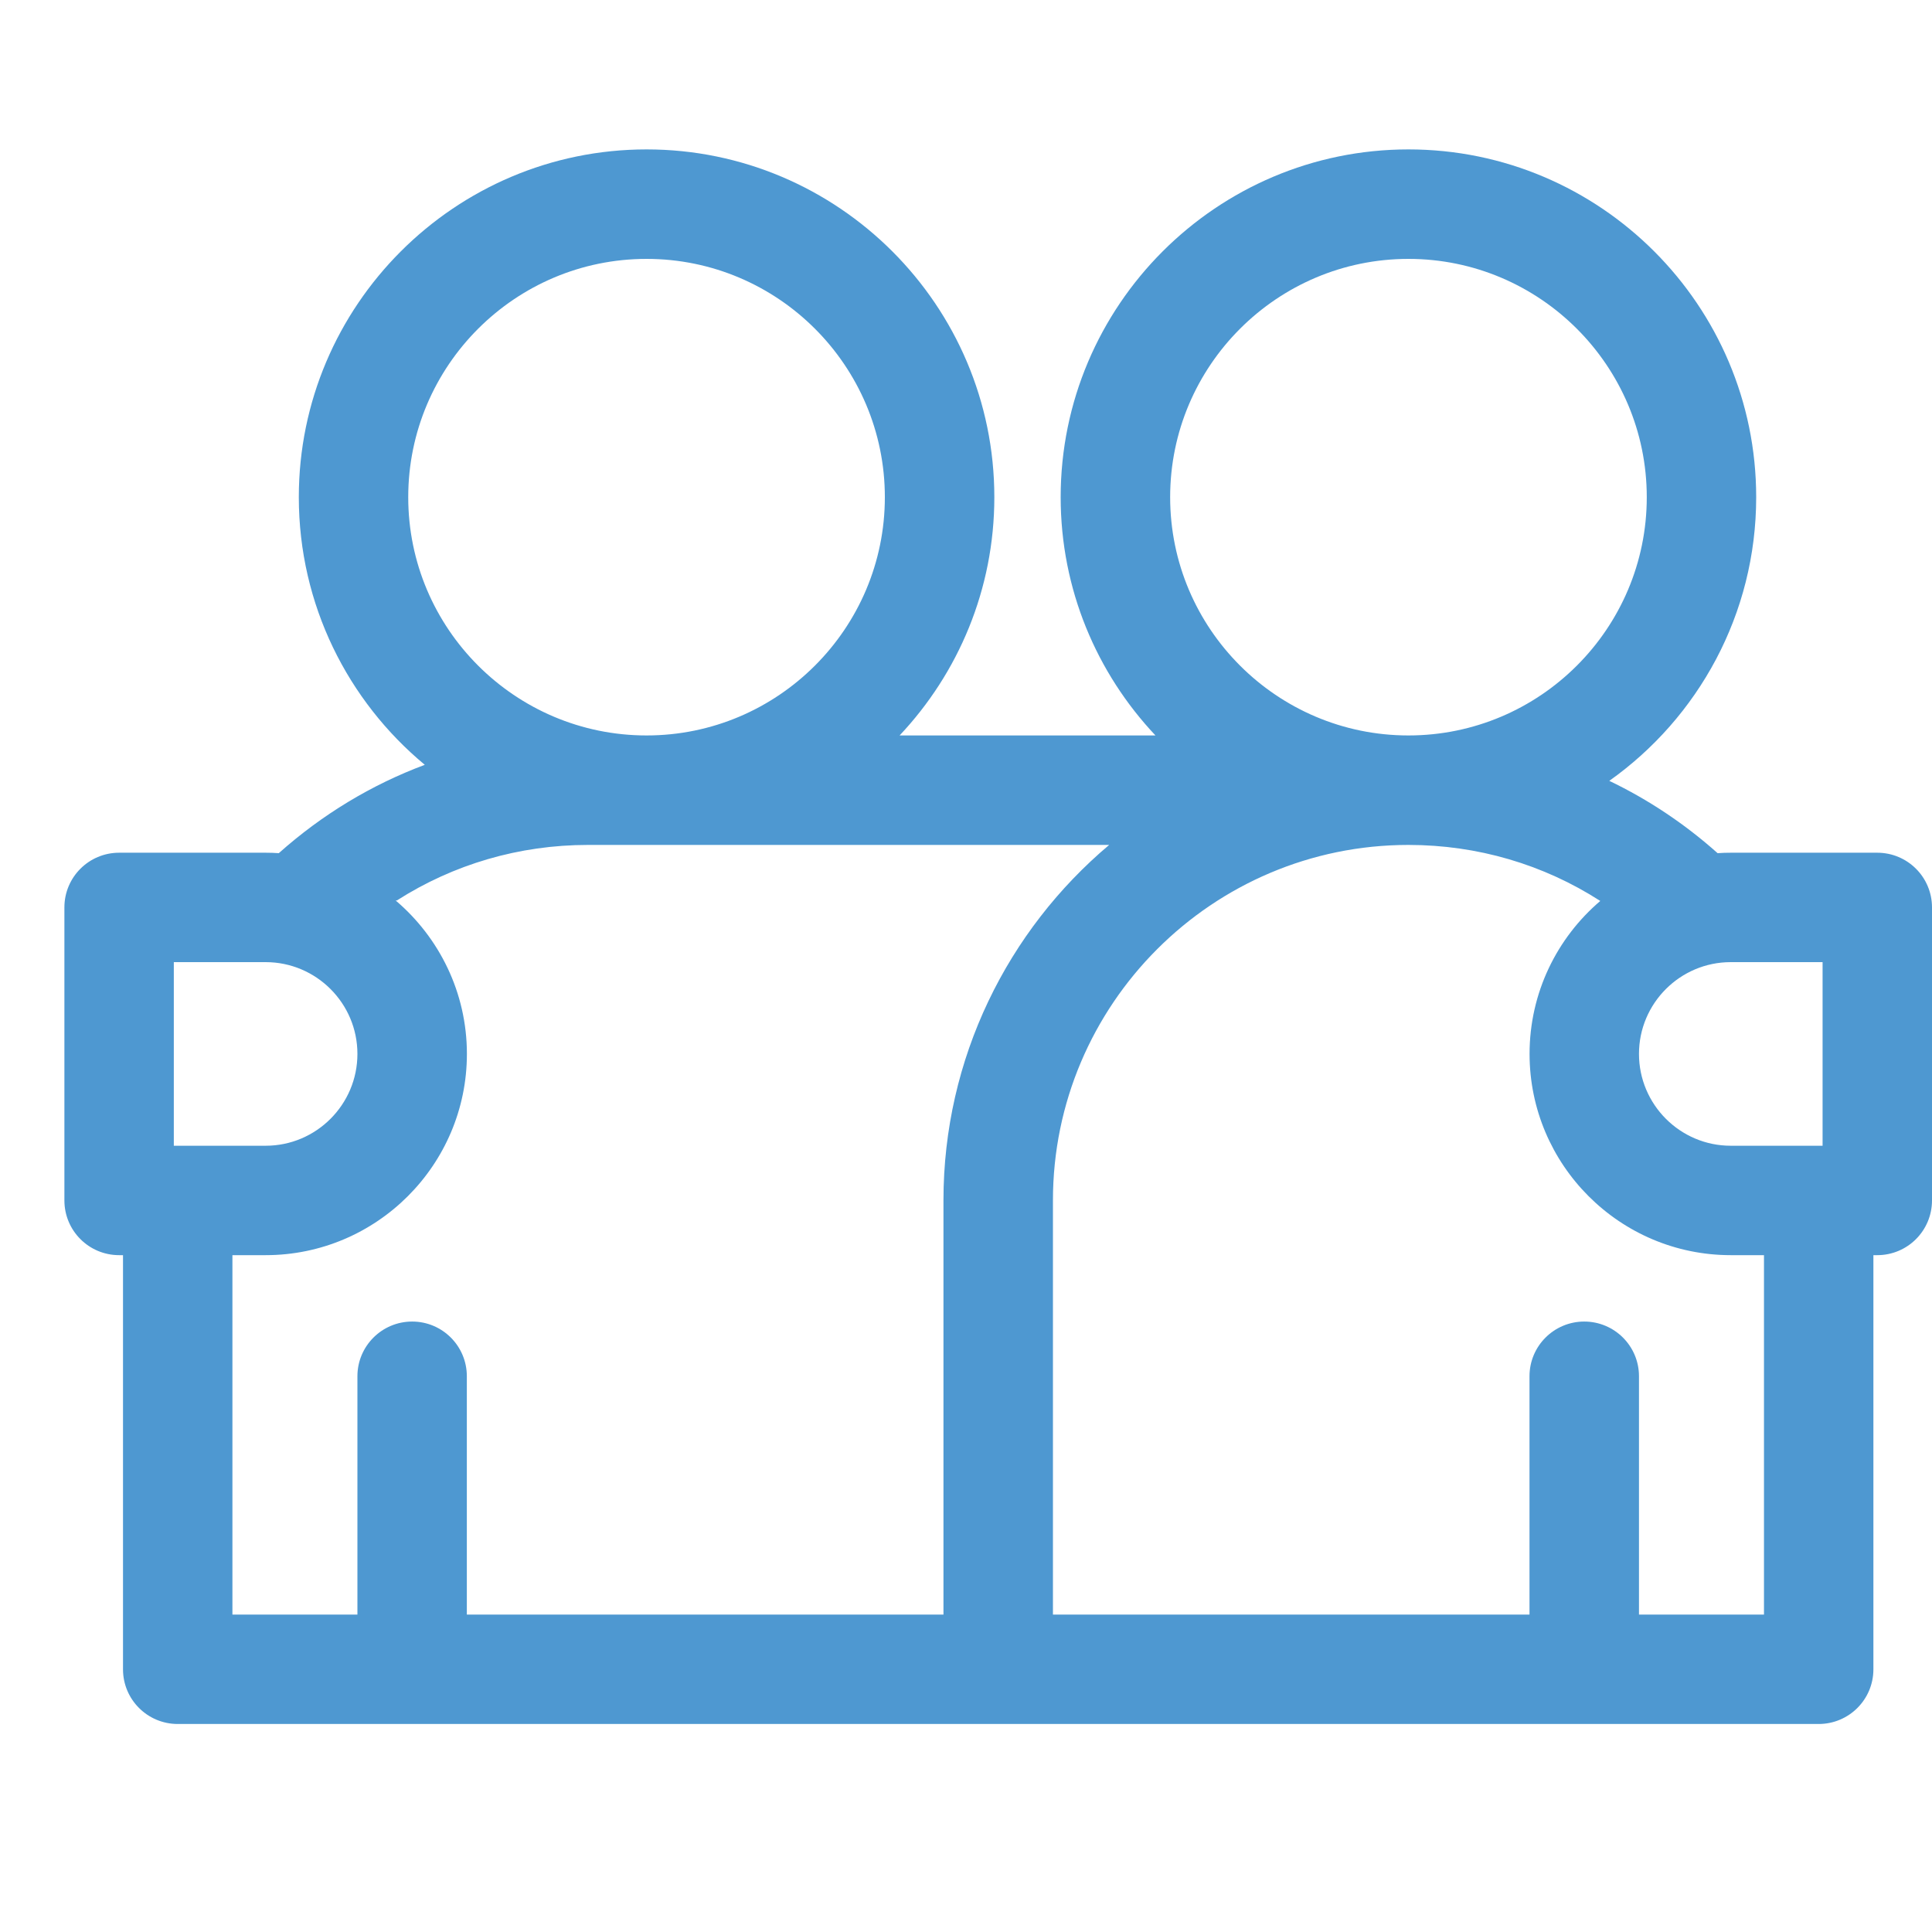<svg width="30" height="30" viewBox="0 0 30 30" fill="none" xmlns="http://www.w3.org/2000/svg">
<path d="M29.15 13.241H26.875C26.806 13.241 26.738 13.243 26.671 13.248C26.16 12.792 25.594 12.415 24.989 12.125C26.369 11.146 27.27 9.536 27.27 7.72C27.27 4.743 24.848 2.32 21.87 2.32C18.893 2.32 16.47 4.743 16.47 7.72C16.47 9.151 17.03 10.453 17.942 11.42H13.969C14.88 10.453 15.44 9.151 15.44 7.72C15.44 4.743 13.017 2.32 10.04 2.32C7.063 2.32 4.64 4.743 4.64 7.72C4.64 9.39 5.402 10.885 6.596 11.876C5.769 12.185 5.002 12.648 4.329 13.248C4.261 13.243 4.194 13.241 4.125 13.241H1.85C1.38 13.241 1 13.621 1 14.09V18.64C1 19.11 1.38 19.49 1.85 19.49H1.91V25.921C1.91 26.39 2.29 26.77 2.76 26.77H28.24C28.71 26.77 29.09 26.39 29.09 25.921V19.49H29.15C29.62 19.49 30 19.11 30 18.64V14.09C30 13.621 29.62 13.241 29.15 13.241V13.241ZM28.301 17.791H26.875C26.089 17.791 25.45 17.151 25.45 16.365C25.45 15.579 26.089 14.94 26.875 14.94H28.301V17.791ZM18.17 7.72C18.17 5.68 19.83 4.02 21.87 4.02C23.91 4.02 25.571 5.68 25.571 7.72C25.571 9.761 23.911 11.42 21.87 11.42C19.83 11.42 18.17 9.761 18.17 7.72ZM10.04 4.02C12.08 4.02 13.74 5.68 13.74 7.72C13.74 9.76 12.08 11.42 10.04 11.42C7.999 11.42 6.339 9.761 6.339 7.72C6.339 5.68 7.999 4.02 10.04 4.02ZM2.699 14.94H4.125C4.911 14.94 5.55 15.579 5.55 16.365C5.55 17.151 4.911 17.791 4.125 17.791H2.699V14.94ZM3.609 19.49H4.125C5.848 19.49 7.25 18.088 7.25 16.365C7.25 15.411 6.819 14.556 6.143 13.982H6.163C7.041 13.421 8.062 13.12 9.13 13.12H17.223C15.651 14.445 14.65 16.428 14.65 18.64V25.071H7.249V21.37C7.249 20.901 6.869 20.521 6.4 20.521C5.931 20.521 5.55 20.901 5.55 21.37V25.071H3.609V19.49ZM27.391 25.071H25.45V21.37C25.45 20.901 25.069 20.521 24.6 20.521C24.131 20.521 23.75 20.901 23.75 21.37V25.071H16.35V18.64C16.35 15.596 18.826 13.12 21.87 13.12C22.943 13.12 23.968 13.423 24.849 13.99C24.177 14.563 23.751 15.415 23.751 16.365C23.751 18.088 25.152 19.49 26.875 19.49H27.391V25.071Z" fill="#4E98D1"/>
</svg>

